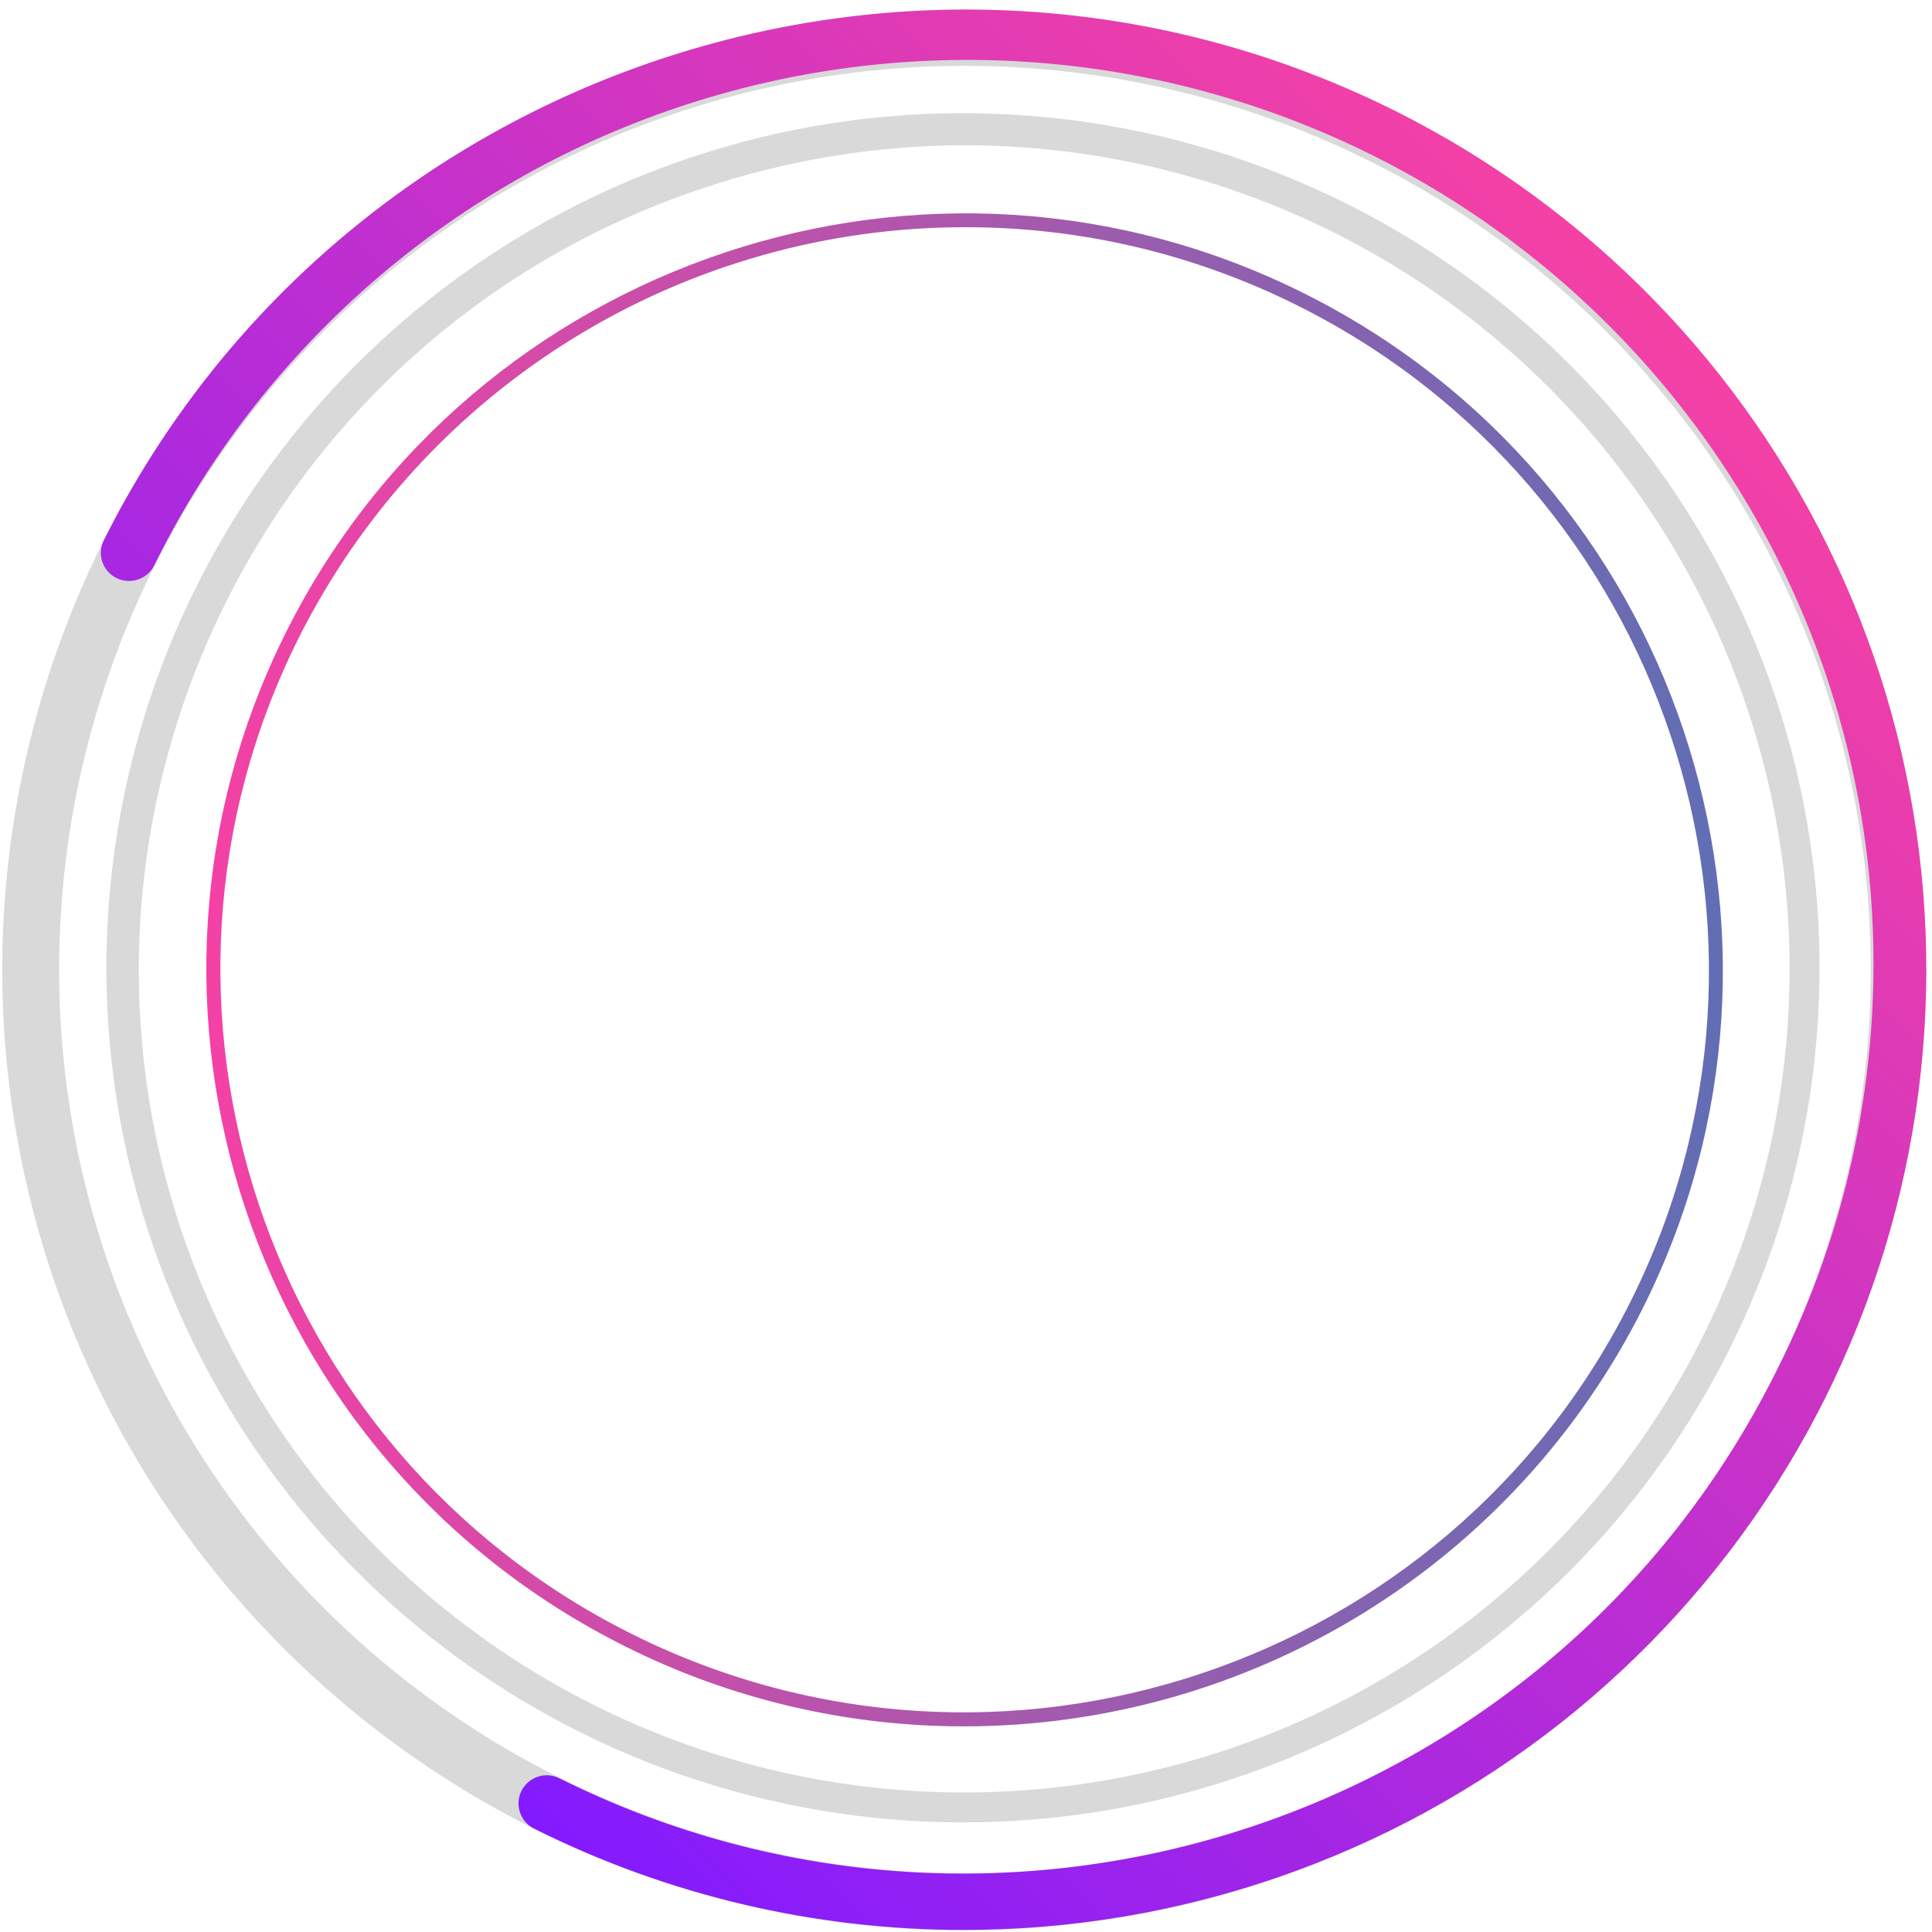 <svg width="80" height="80" viewBox="0 0 151 151" fill="none" xmlns="http://www.w3.org/2000/svg">
    <path
        d="M75.322 150.879C62.504 150.859 49.905 147.573 38.717 141.334C27.529 135.094 18.123 126.107 11.392 115.225C4.661 104.343 0.826 91.925 0.252 79.15C-0.322 66.375 2.384 53.666 8.113 42.226C26.661 5.214 71.94 -9.842 109.033 8.665C124.176 16.245 136.312 28.702 143.479 44.019C150.645 59.336 152.423 76.617 148.523 93.067C144.624 109.517 135.276 124.173 121.992 134.665C108.707 145.156 92.264 150.869 75.322 150.879ZM75.514 5.146C58.151 5.122 41.385 11.466 28.403 22.97C15.421 34.474 7.13 50.337 5.105 67.542C3.08 84.747 7.463 102.095 17.421 116.287C27.378 130.478 42.215 140.524 59.111 144.514C76.008 148.504 93.784 146.16 109.061 137.927C124.339 129.695 136.051 116.148 141.971 99.863C147.891 83.577 147.606 65.689 141.171 49.6C134.735 33.51 122.598 20.341 107.066 12.597C97.267 7.715 86.467 5.165 75.514 5.146Z"
        fill="#D9D9D9" />
    <path
        d="M75.27 150.836C63.629 150.836 52.149 148.125 41.743 142.92C41.219 142.659 40.822 142.201 40.637 141.647C40.452 141.093 40.495 140.489 40.757 139.967C41.019 139.445 41.478 139.048 42.033 138.863C42.589 138.679 43.194 138.722 43.718 138.984C78.643 156.406 121.259 142.229 138.721 107.388C142.96 99.082 145.509 90.02 146.222 80.727C146.936 71.433 145.798 62.09 142.877 53.237C139.955 44.384 135.306 36.195 129.198 29.142C123.09 22.089 115.643 16.312 107.287 12.143C98.932 7.974 89.832 5.496 80.512 4.852C71.192 4.208 61.836 5.41 52.984 8.389C44.132 11.368 35.958 16.065 28.933 22.21C21.908 28.355 16.172 35.826 12.054 44.193C11.925 44.451 11.745 44.681 11.527 44.87C11.308 45.059 11.054 45.204 10.78 45.295C10.505 45.386 10.216 45.423 9.927 45.402C9.638 45.382 9.357 45.305 9.098 45.176C8.839 45.047 8.608 44.868 8.419 44.65C8.229 44.432 8.084 44.178 7.993 43.905C7.901 43.631 7.865 43.342 7.885 43.054C7.906 42.766 7.983 42.484 8.113 42.226C26.661 5.214 71.94 -9.842 109.033 8.665C124.183 16.241 136.326 28.699 143.494 44.021C150.662 59.342 152.435 76.629 148.527 93.082C144.619 109.534 135.258 124.188 121.961 134.671C108.664 145.153 92.209 150.849 75.262 150.836H75.27Z"
        fill="url(#paint0_linear_0_1)" />
    <path
        d="M75.33 142.43C58.507 142.446 42.294 136.142 29.919 124.773C17.543 113.403 9.911 97.801 8.543 81.072C7.174 64.343 12.169 47.713 22.533 34.492C32.897 21.271 47.87 12.427 64.474 9.721C81.077 7.016 98.092 10.646 112.134 19.89C126.176 29.134 136.214 43.315 140.252 59.609C144.29 75.903 142.03 93.116 133.924 107.824C125.817 122.531 112.457 133.654 96.503 138.979C89.679 141.265 82.528 142.43 75.33 142.43ZM75.458 11.351C68.501 11.359 61.591 12.487 54.995 14.691C21.224 25.921 2.91 62.46 14.166 96.154C17.933 107.385 24.733 117.361 33.816 124.985C42.9 132.609 53.916 137.585 65.651 139.365C77.386 141.145 89.386 139.661 100.331 135.076C111.275 130.491 120.74 122.982 127.683 113.376C134.626 103.77 138.778 92.439 139.683 80.63C140.587 68.822 138.209 56.993 132.81 46.445C127.412 35.898 119.201 27.041 109.082 20.85C98.963 14.658 87.329 11.371 75.458 11.351Z"
        fill="#D9D9D9" />
    <path
        d="M75.3 134.927C66.128 134.928 57.083 132.792 48.886 128.688C19.65 114.105 7.758 78.509 22.382 49.358C37.006 20.206 72.675 8.323 101.894 22.914C131.129 37.501 143.022 73.097 128.398 102.244C123.461 112.073 115.879 120.337 106.501 126.11C97.123 131.882 86.319 134.935 75.3 134.927ZM75.488 17.758C64.671 17.747 54.065 20.742 44.858 26.407C35.651 32.072 28.207 40.183 23.361 49.831C9.014 78.458 20.685 113.38 49.377 127.707C78.07 142.033 113.072 130.372 127.427 101.75C141.782 73.127 130.103 38.2 101.411 23.878C93.365 19.853 84.489 17.757 75.488 17.758Z"
        fill="url(#paint1_linear_0_1)" />
    <defs>
        <linearGradient id="paint0_linear_0_1" x1="128.623" y1="22.698" x2="25.101" y2="126.457"
            gradientUnits="userSpaceOnUse">
            <stop stop-color="#F441A5" />
            <stop offset="1" stop-color="#831BFF" />
        </linearGradient>
        <linearGradient id="paint1_linear_0_1" x1="16.123" y1="75.792" x2="134.665" y2="75.792"
            gradientUnits="userSpaceOnUse">
            <stop stop-color="#F441A5" />
            <stop offset="1" stop-color="#616EB4" />
        </linearGradient>
    </defs>
</svg>